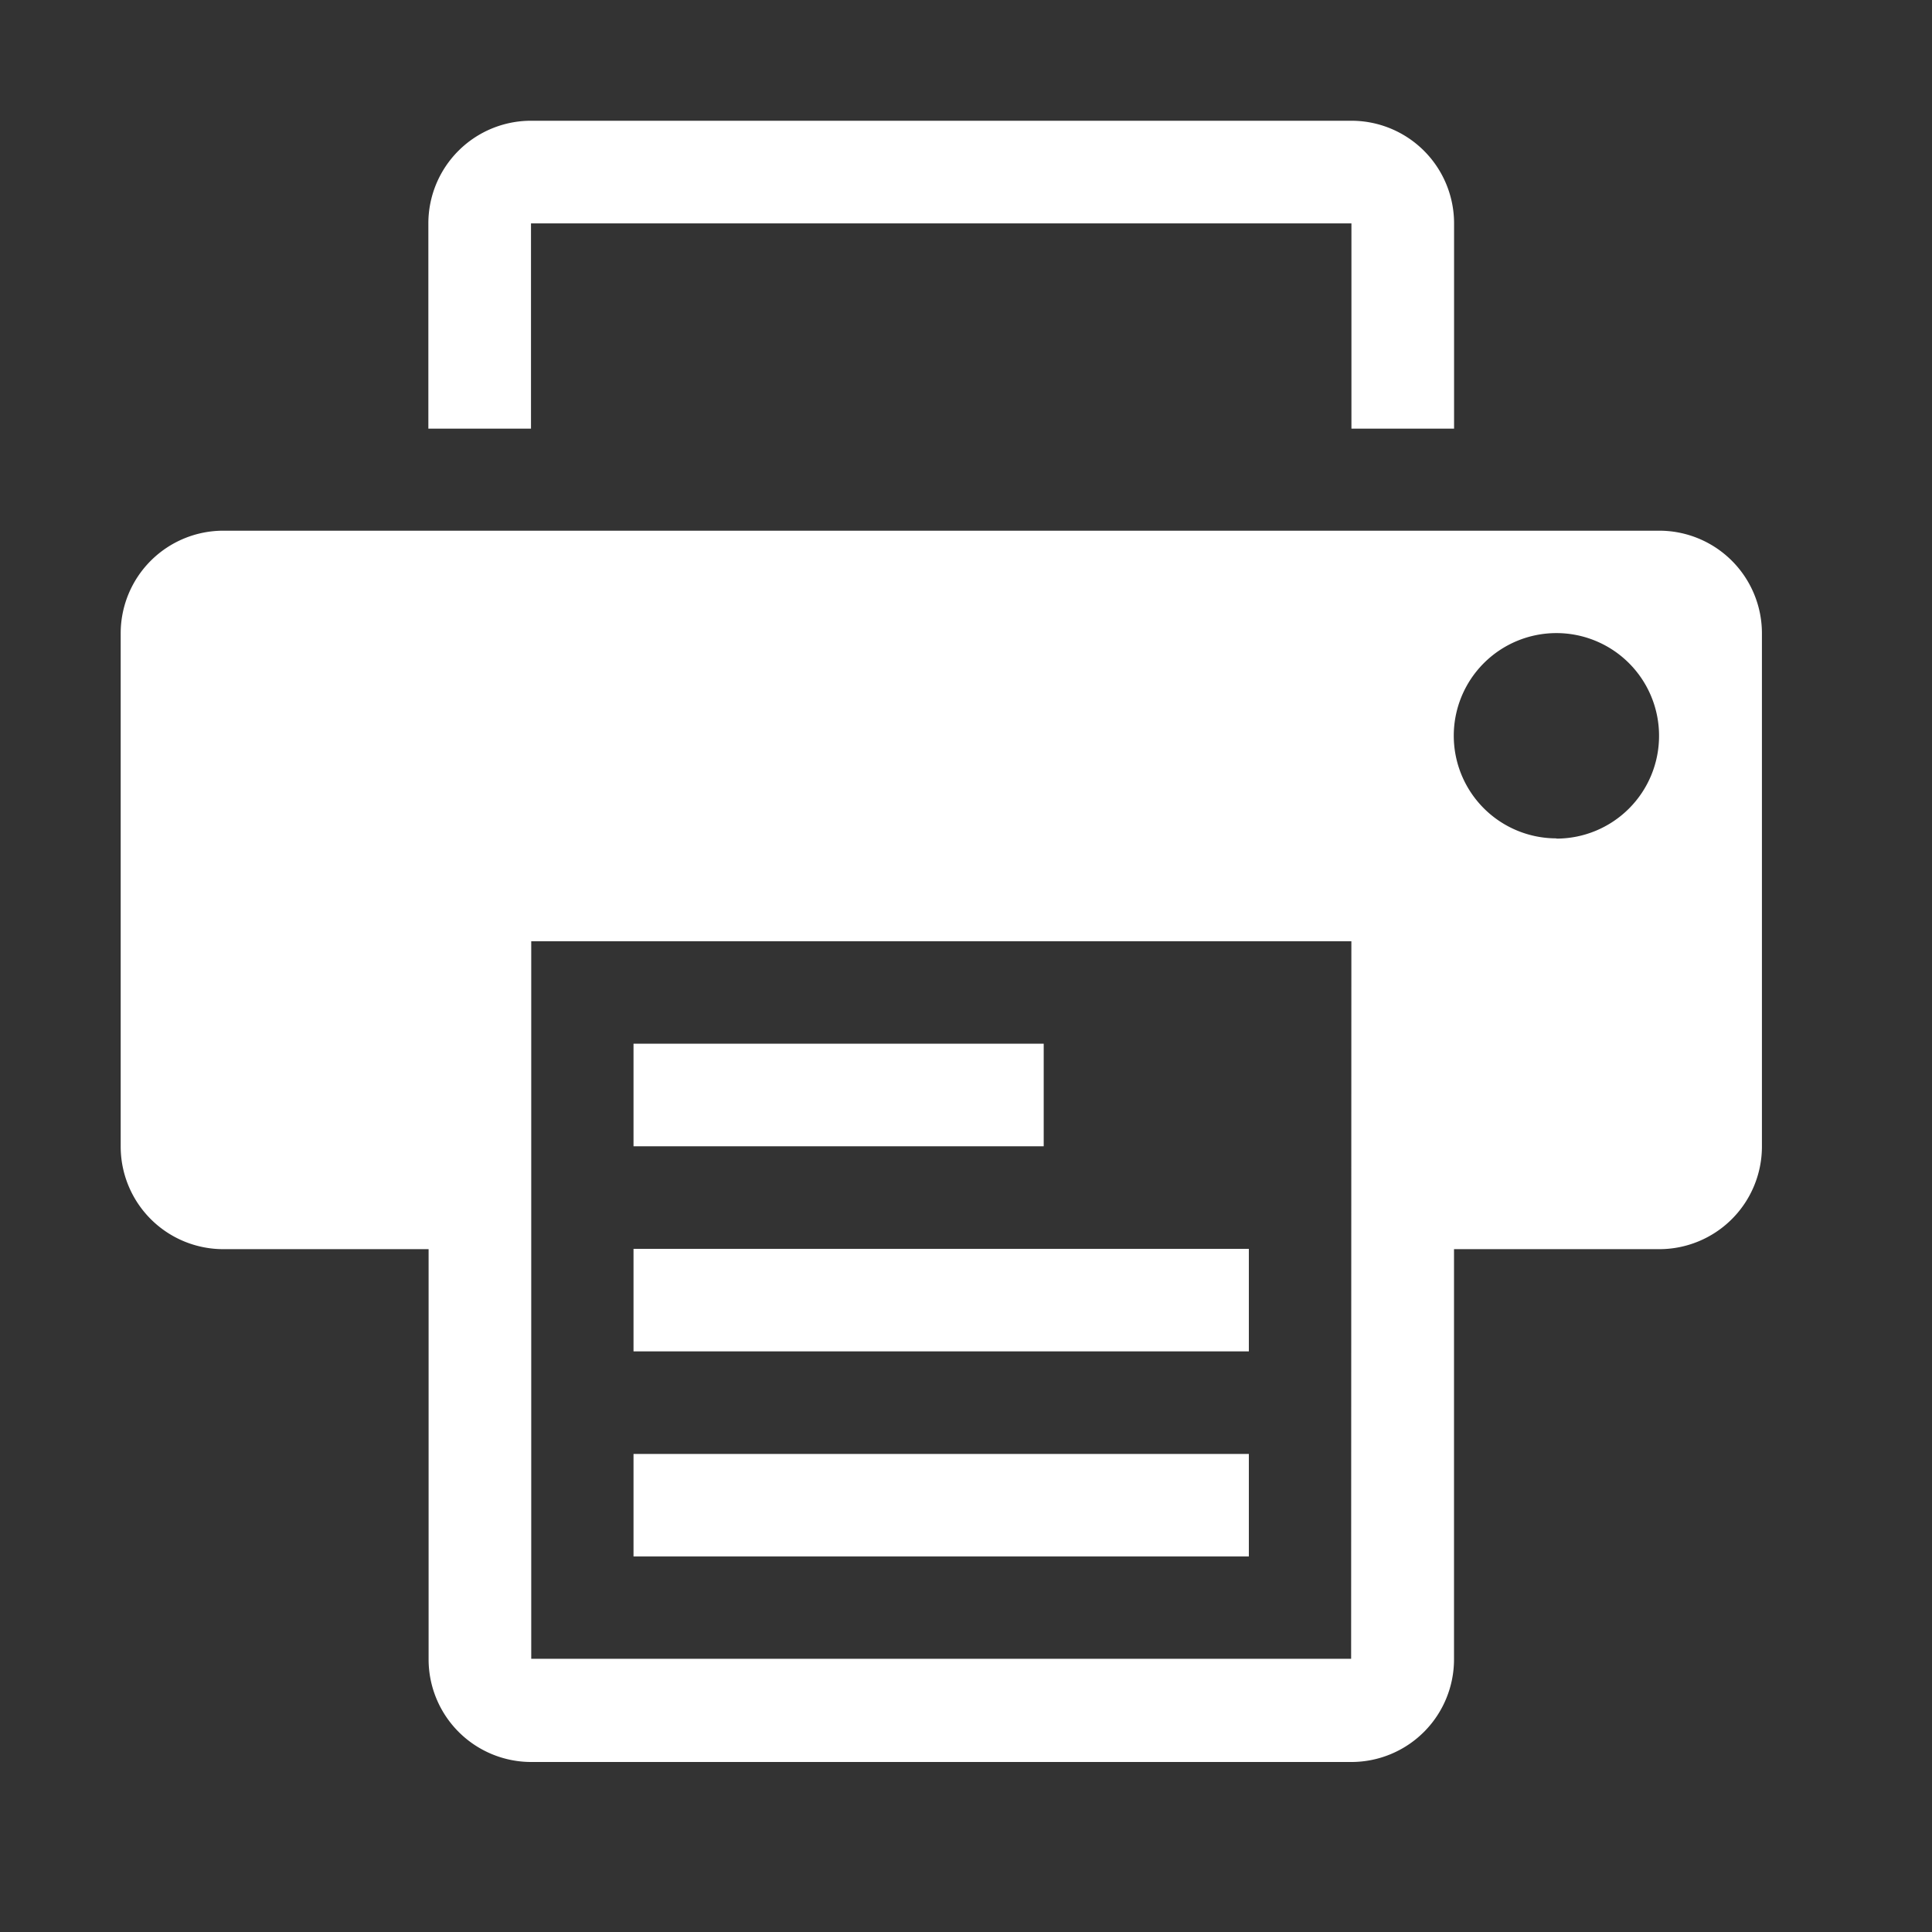 <svg xmlns="http://www.w3.org/2000/svg" width="32" height="32" viewBox="0 0 32 32">
  <rect x="0" y="0" width="32" height="32" fill="#333333" stroke="none"/>
  <g id="Grupo_11682" data-name="Grupo 11682" transform="translate(-3077 -1039)">
    <g id="printer-tool" transform="translate(3079 1041)">
      <g id="Grupo_11603" data-name="Grupo 11603" transform="translate(0)">
        <path id="Trazado_20354" data-name="Trazado 20354" d="M92.677,1.7h13.589V5.1h1.7V1.7a1.7,1.7,0,0,0-1.7-1.7H92.677a1.7,1.7,0,0,0-1.7,1.7V5.1h1.7Z" transform="translate(-85.882 0)" fill="#fff"/>
        <path id="Trazado_20355" data-name="Trazado 20355" d="M25.48,121.3H1.7A1.7,1.7,0,0,0,0,123V131.5a1.7,1.7,0,0,0,1.7,1.7H5.1v6.794a1.7,1.7,0,0,0,1.7,1.7H20.384a1.7,1.7,0,0,0,1.7-1.7v-6.794h3.4a1.7,1.7,0,0,0,1.7-1.7V123A1.7,1.7,0,0,0,25.48,121.3Zm-5.1,18.685H6.8V128.1H20.384Zm3.4-13.589a1.7,1.7,0,1,1,1.7-1.7A1.7,1.7,0,0,1,23.782,126.4Z" transform="translate(-0.001 -114.51)" fill="#fff"/>
        <rect id="Rectángulo_7425" data-name="Rectángulo 7425" width="6.794" height="1.699" transform="translate(8.493 15.287)" fill="#fff"/>
        <rect id="Rectángulo_7426" data-name="Rectángulo 7426" width="10.192" height="1.698" transform="translate(8.493 18.685)" fill="#fff"/>
        <rect id="Rectángulo_7427" data-name="Rectángulo 7427" width="10.192" height="1.698" transform="translate(8.493 22.082)" fill="#fff"/>
      </g>
    </g>
    <rect id="Rectángulo_7457" data-name="Rectángulo 7457" width="32" height="32" transform="translate(3077 1039)" fill="none"/>
  </g>
</svg>
